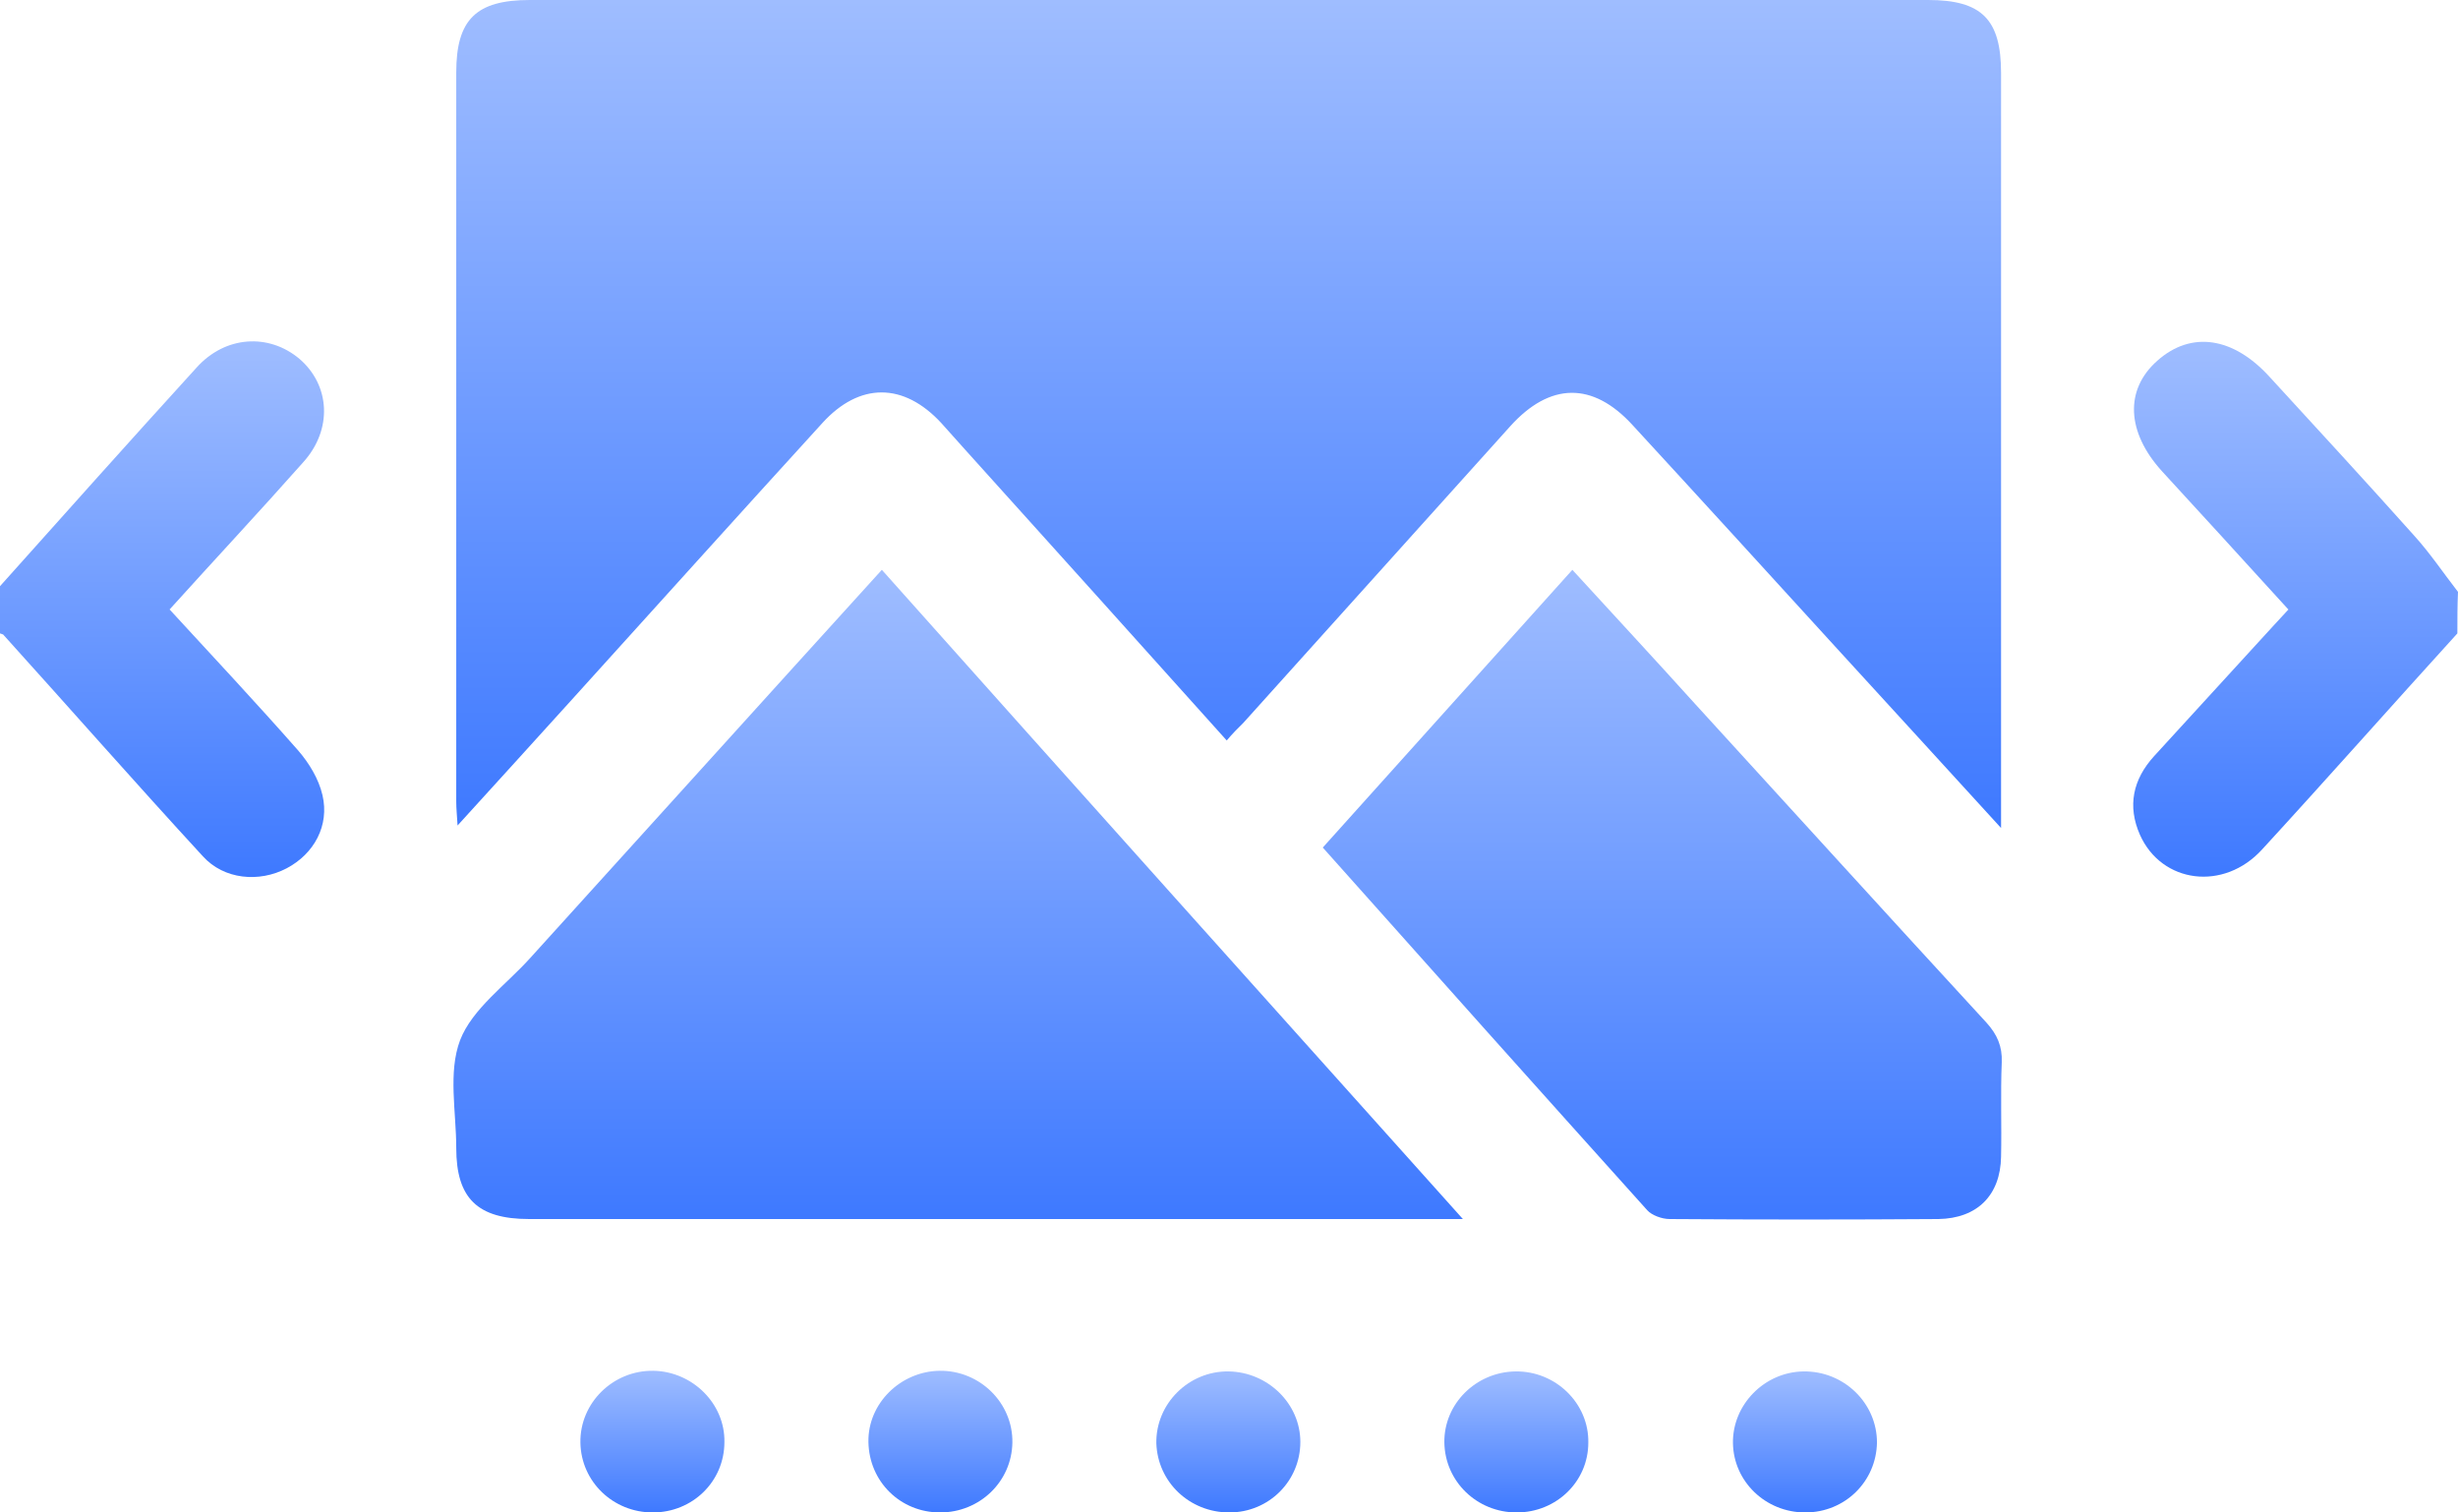 <svg width="39" height="24" viewBox="0 0 39 24" fill="none" xmlns="http://www.w3.org/2000/svg">
<path d="M38.99 10.051C37.954 11.19 36.939 12.339 35.893 13.478C35.284 14.148 34.299 14.018 33.954 13.248C33.751 12.789 33.842 12.369 34.177 12C34.725 11.4 35.284 10.791 35.832 10.191C35.984 10.021 36.137 9.861 36.309 9.672C35.944 9.272 35.588 8.882 35.243 8.503C34.928 8.163 34.614 7.813 34.299 7.473C33.74 6.854 33.71 6.184 34.228 5.725C34.766 5.245 35.436 5.345 36.015 5.985C36.776 6.814 37.548 7.653 38.299 8.493C38.553 8.772 38.767 9.092 39 9.392C38.99 9.602 38.99 9.831 38.99 10.051Z" fill="url(#paint0_linear_2780_21946)"/>
<path d="M0 9.302C1.036 8.143 2.071 6.984 3.117 5.835C3.574 5.325 4.265 5.285 4.752 5.695C5.239 6.114 5.28 6.814 4.813 7.333C4.122 8.113 3.412 8.872 2.691 9.671C3.381 10.421 4.072 11.16 4.732 11.91C4.904 12.109 5.057 12.359 5.117 12.619C5.229 13.099 4.985 13.548 4.549 13.778C4.112 14.008 3.554 13.958 3.219 13.588C2.153 12.429 1.117 11.25 0.061 10.081C0.051 10.061 0.02 10.061 0 10.051C0 9.801 0 9.552 0 9.302Z" fill="url(#paint1_linear_2780_21946)"/>
<path d="M19.464 11.75C18.073 10.201 16.692 8.663 15.312 7.134C15.19 6.994 15.058 6.854 14.936 6.714C14.337 6.065 13.636 6.065 13.047 6.714C11.707 8.183 10.377 9.662 9.047 11.131C8.468 11.77 7.889 12.409 7.26 13.099C7.25 12.929 7.239 12.829 7.239 12.719C7.239 8.863 7.239 5.006 7.239 1.149C7.239 0.31 7.554 0 8.407 0C15.799 0 23.201 0 30.593 0C31.446 0 31.75 0.31 31.75 1.159C31.75 5.016 31.75 8.873 31.75 12.729C31.75 12.839 31.75 12.939 31.75 13.139C30.826 12.13 29.973 11.191 29.11 10.251C28.044 9.082 26.978 7.913 25.902 6.744C25.272 6.055 24.592 6.065 23.962 6.764C22.551 8.333 21.14 9.902 19.728 11.47C19.647 11.55 19.556 11.64 19.464 11.75Z" fill="url(#paint2_linear_2780_21946)"/>
<path d="M23.211 19.344C21.637 19.344 20.155 19.344 18.672 19.344C15.251 19.344 11.819 19.344 8.397 19.344C7.575 19.344 7.239 19.014 7.239 18.215C7.239 17.645 7.107 17.016 7.3 16.506C7.493 16.007 8.031 15.627 8.417 15.197C10.265 13.159 12.113 11.111 13.992 9.042C17.048 12.47 20.104 15.877 23.211 19.344Z" fill="url(#paint3_linear_2780_21946)"/>
<path d="M20.988 13.449C22.318 11.97 23.617 10.521 24.948 9.042C25.597 9.752 26.247 10.451 26.887 11.161C28.43 12.849 29.963 14.538 31.517 16.226C31.69 16.416 31.771 16.606 31.761 16.856C31.74 17.355 31.761 17.855 31.75 18.355C31.74 18.964 31.375 19.334 30.756 19.344C29.334 19.354 27.912 19.354 26.491 19.344C26.369 19.344 26.207 19.284 26.136 19.204C24.42 17.296 22.714 15.387 20.988 13.449Z" fill="url(#paint4_linear_2780_21946)"/>
<path d="M10.357 24C9.727 24 9.219 23.511 9.209 22.891C9.199 22.262 9.727 21.742 10.367 21.752C10.986 21.762 11.504 22.272 11.494 22.881C11.494 23.511 10.986 24 10.357 24Z" fill="url(#paint5_linear_2780_21946)"/>
<path d="M14.916 24C14.286 24 13.789 23.511 13.779 22.881C13.768 22.272 14.286 21.762 14.906 21.752C15.545 21.742 16.073 22.262 16.063 22.891C16.053 23.511 15.545 24 14.916 24Z" fill="url(#paint6_linear_2780_21946)"/>
<path d="M28.643 24C28.014 24 27.506 23.51 27.496 22.901C27.486 22.291 27.994 21.772 28.613 21.762C29.253 21.752 29.781 22.261 29.781 22.891C29.77 23.51 29.273 24 28.643 24Z" fill="url(#paint7_linear_2780_21946)"/>
<path d="M19.505 24C18.875 24 18.368 23.52 18.347 22.901C18.337 22.271 18.865 21.752 19.495 21.762C20.114 21.772 20.632 22.271 20.632 22.881C20.632 23.5 20.134 24 19.505 24Z" fill="url(#paint8_linear_2780_21946)"/>
<path d="M24.064 24C23.435 24 22.927 23.51 22.917 22.891C22.907 22.281 23.414 21.772 24.044 21.762C24.684 21.752 25.212 22.271 25.201 22.891C25.201 23.51 24.694 24 24.064 24Z" fill="url(#paint9_linear_2780_21946)"/>
<defs>
<linearGradient id="paint0_linear_2780_21946" x1="36.423" y1="5.424" x2="36.423" y2="13.911" gradientUnits="userSpaceOnUse">
<stop stop-color="#9FBDFF"/>
<stop offset="1" stop-color="#3E79FF"/>
</linearGradient>
<linearGradient id="paint1_linear_2780_21946" x1="2.572" y1="5.417" x2="2.572" y2="13.917" gradientUnits="userSpaceOnUse">
<stop stop-color="#9FBDFF"/>
<stop offset="1" stop-color="#3E79FF"/>
</linearGradient>
<linearGradient id="paint2_linear_2780_21946" x1="19.495" y1="0" x2="19.495" y2="13.139" gradientUnits="userSpaceOnUse">
<stop stop-color="#9FBDFF"/>
<stop offset="1" stop-color="#3E79FF"/>
</linearGradient>
<linearGradient id="paint3_linear_2780_21946" x1="15.203" y1="9.042" x2="15.203" y2="19.344" gradientUnits="userSpaceOnUse">
<stop stop-color="#9FBDFF"/>
<stop offset="1" stop-color="#3E79FF"/>
</linearGradient>
<linearGradient id="paint4_linear_2780_21946" x1="26.375" y1="9.042" x2="26.375" y2="19.351" gradientUnits="userSpaceOnUse">
<stop stop-color="#9FBDFF"/>
<stop offset="1" stop-color="#3E79FF"/>
</linearGradient>
<linearGradient id="paint5_linear_2780_21946" x1="10.351" y1="21.752" x2="10.351" y2="24" gradientUnits="userSpaceOnUse">
<stop stop-color="#9FBDFF"/>
<stop offset="1" stop-color="#3E79FF"/>
</linearGradient>
<linearGradient id="paint6_linear_2780_21946" x1="14.921" y1="21.752" x2="14.921" y2="24" gradientUnits="userSpaceOnUse">
<stop stop-color="#9FBDFF"/>
<stop offset="1" stop-color="#3E79FF"/>
</linearGradient>
<linearGradient id="paint7_linear_2780_21946" x1="28.638" y1="21.762" x2="28.638" y2="24" gradientUnits="userSpaceOnUse">
<stop stop-color="#9FBDFF"/>
<stop offset="1" stop-color="#3E79FF"/>
</linearGradient>
<linearGradient id="paint8_linear_2780_21946" x1="19.49" y1="21.762" x2="19.49" y2="24" gradientUnits="userSpaceOnUse">
<stop stop-color="#9FBDFF"/>
<stop offset="1" stop-color="#3E79FF"/>
</linearGradient>
<linearGradient id="paint9_linear_2780_21946" x1="24.059" y1="21.762" x2="24.059" y2="24" gradientUnits="userSpaceOnUse">
<stop stop-color="#9FBDFF"/>
<stop offset="1" stop-color="#3E79FF"/>
</linearGradient>
</defs>
</svg>
